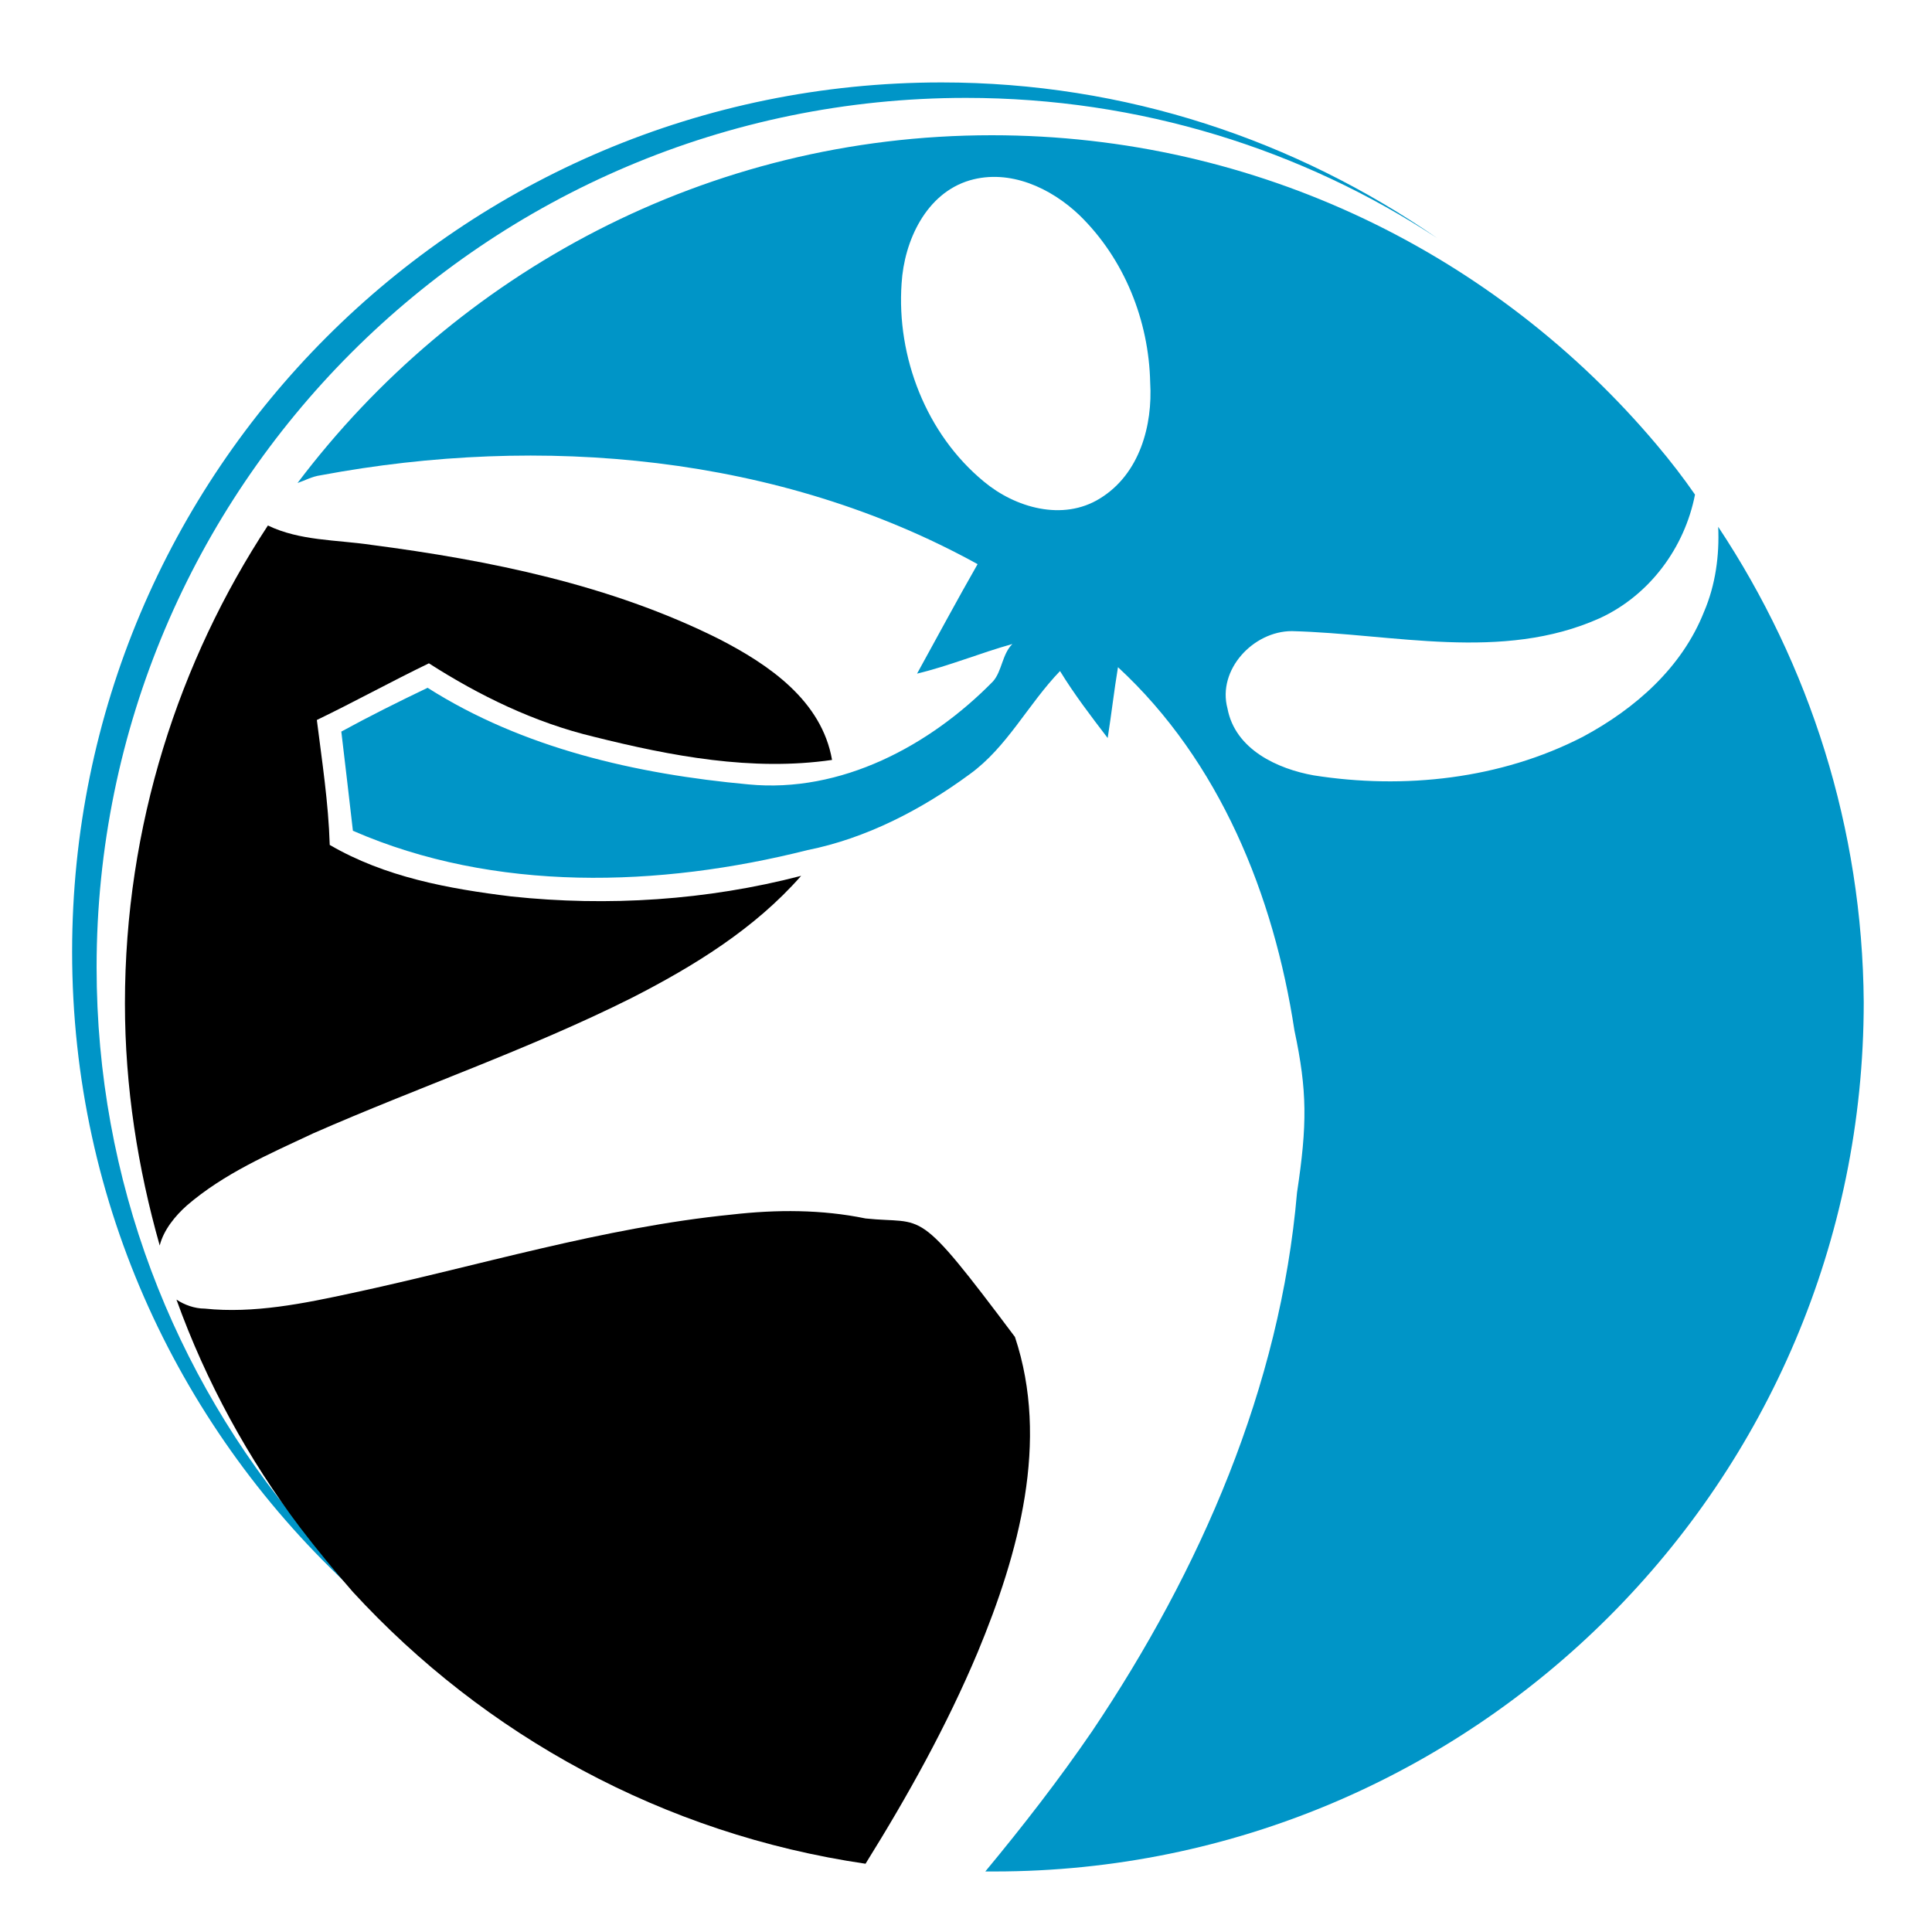 <?xml version="1.0" encoding="utf-8"?>
<!-- Generator: Adobe Illustrator 18.1.0, SVG Export Plug-In . SVG Version: 6.00 Build 0)  -->
<svg version="1.0" id="Layer_1" xmlns="http://www.w3.org/2000/svg" xmlns:xlink="http://www.w3.org/1999/xlink" x="0px" y="0px"
	 viewBox="0 0 150 150" enable-background="new 0 0 150 150" xml:space="preserve">
<g>
	<path fill="#0095C7" d="M7.5,75.1c0-37.2,30.2-67.5,67.5-67.5c13.5,0,26.1,4,36.6,10.9C100.6,10.9,87.4,6.4,73.1,6.4
		C35.8,6.4,5.6,36.6,5.6,73.9c0,19.7,8.5,37.3,21.9,49.6c-1.4-1.6-2.8-3.2-4.1-5C13.5,106.8,7.5,91.7,7.5,75.1z"/>
	<path fill="#0095C7" d="M133.4,40.9c0.1,2.2-0.2,4.5-1.1,6.6c-1.7,4.3-5.3,7.5-9.4,9.7c-6.4,3.3-13.9,4.1-20.9,3
		c-2.8-0.5-6.1-2-6.7-5.2c-0.8-3,2-6,5-6c7.9,0.2,16.3,2.4,23.9-1c3.9-1.8,6.6-5.5,7.4-9.6c-0.9-1.3-1.9-2.6-3-3.9
		c-12.4-14.7-30.9-24-51.6-24c-22.1,0-41.6,10.7-53.9,27c0.6-0.2,1.1-0.5,1.8-0.6c17.1-3.2,35.6-1.6,51,6.9
		c-1.6,2.8-3.1,5.6-4.7,8.5c2.5-0.6,4.9-1.6,7.4-2.3c-0.8,0.8-0.8,2.1-1.5,2.9c-4.9,5-11.8,8.7-19,8c-8.7-0.8-17.5-2.8-24.9-7.5
		c-2.3,1.1-4.5,2.2-6.7,3.4c0.3,2.5,0.6,5.1,0.9,7.7c11,4.8,23.8,4.4,35.3,1.5c4.5-0.9,8.8-3.1,12.6-5.9c2.9-2.1,4.5-5.4,7-8
		c1.1,1.8,2.4,3.5,3.7,5.2c0.3-1.9,0.5-3.7,0.8-5.5c7.9,7.3,12.1,17.7,13.7,28.2c1,4.7,1,7.3,0.2,12.6c-1.3,15.1-7.5,29.3-15.9,41.8
		c-2.6,3.8-5.4,7.4-8.3,10.9c0.2,0,0.4,0,0.7,0c37.2,0,67.5-30.2,67.5-67.5C144.6,64.3,140.5,51.6,133.4,40.9z M85.4,38.7
		c-2.9,1.8-6.6,0.7-9-1.3c-4.5-3.7-6.8-9.7-6.4-15.4c0.2-3.3,1.9-7,5.3-8c3.1-0.9,6.3,0.6,8.5,2.7c3.5,3.4,5.4,8.2,5.5,13
		C89.5,33,88.5,36.8,85.4,38.7z"/>
	<path d="M78.8,103.8c-7.8-10.4-6.9-8.7-11.6-9.2c-3.4-0.7-6.9-0.7-10.4-0.3c-10,1-19.7,4-29.5,6.1c-3.7,0.8-7.6,1.6-11.4,1.2
		c-0.8,0-1.6-0.3-2.2-0.7c2.3,6.4,5.6,12.4,9.6,17.7c1.3,1.7,2.7,3.4,4.1,5c10.2,11.1,24.1,18.8,39.8,21.1
		c3.3-5.3,6.3-10.7,8.7-16.4C79.1,120.6,81.5,111.9,78.8,103.8z"/>
	<path d="M24.3,88C32.5,84.4,41,81.5,49,77.5c4.9-2.5,9.6-5.4,13.2-9.5c-7.3,1.9-15,2.4-22.5,1.6c-4.9-0.6-9.8-1.5-14.1-4
		c-0.1-3.3-0.6-6.5-1-9.7c2.9-1.4,5.8-3,8.7-4.4c3.9,2.5,8.2,4.6,12.8,5.7c6,1.5,12.3,2.7,18.5,1.8c-0.8-4.6-4.9-7.4-8.8-9.4
		c-8.4-4.2-17.8-6.1-27-7.3c-2.7-0.4-5.5-0.3-8-1.5C13.9,51.3,9.7,64.1,9.7,77.9c0,6.5,1,12.8,2.7,18.8c0.3-1.2,1.2-2.3,2.1-3.1
		C17.4,91.1,20.9,89.6,24.3,88z"/>
</g>
</svg>
